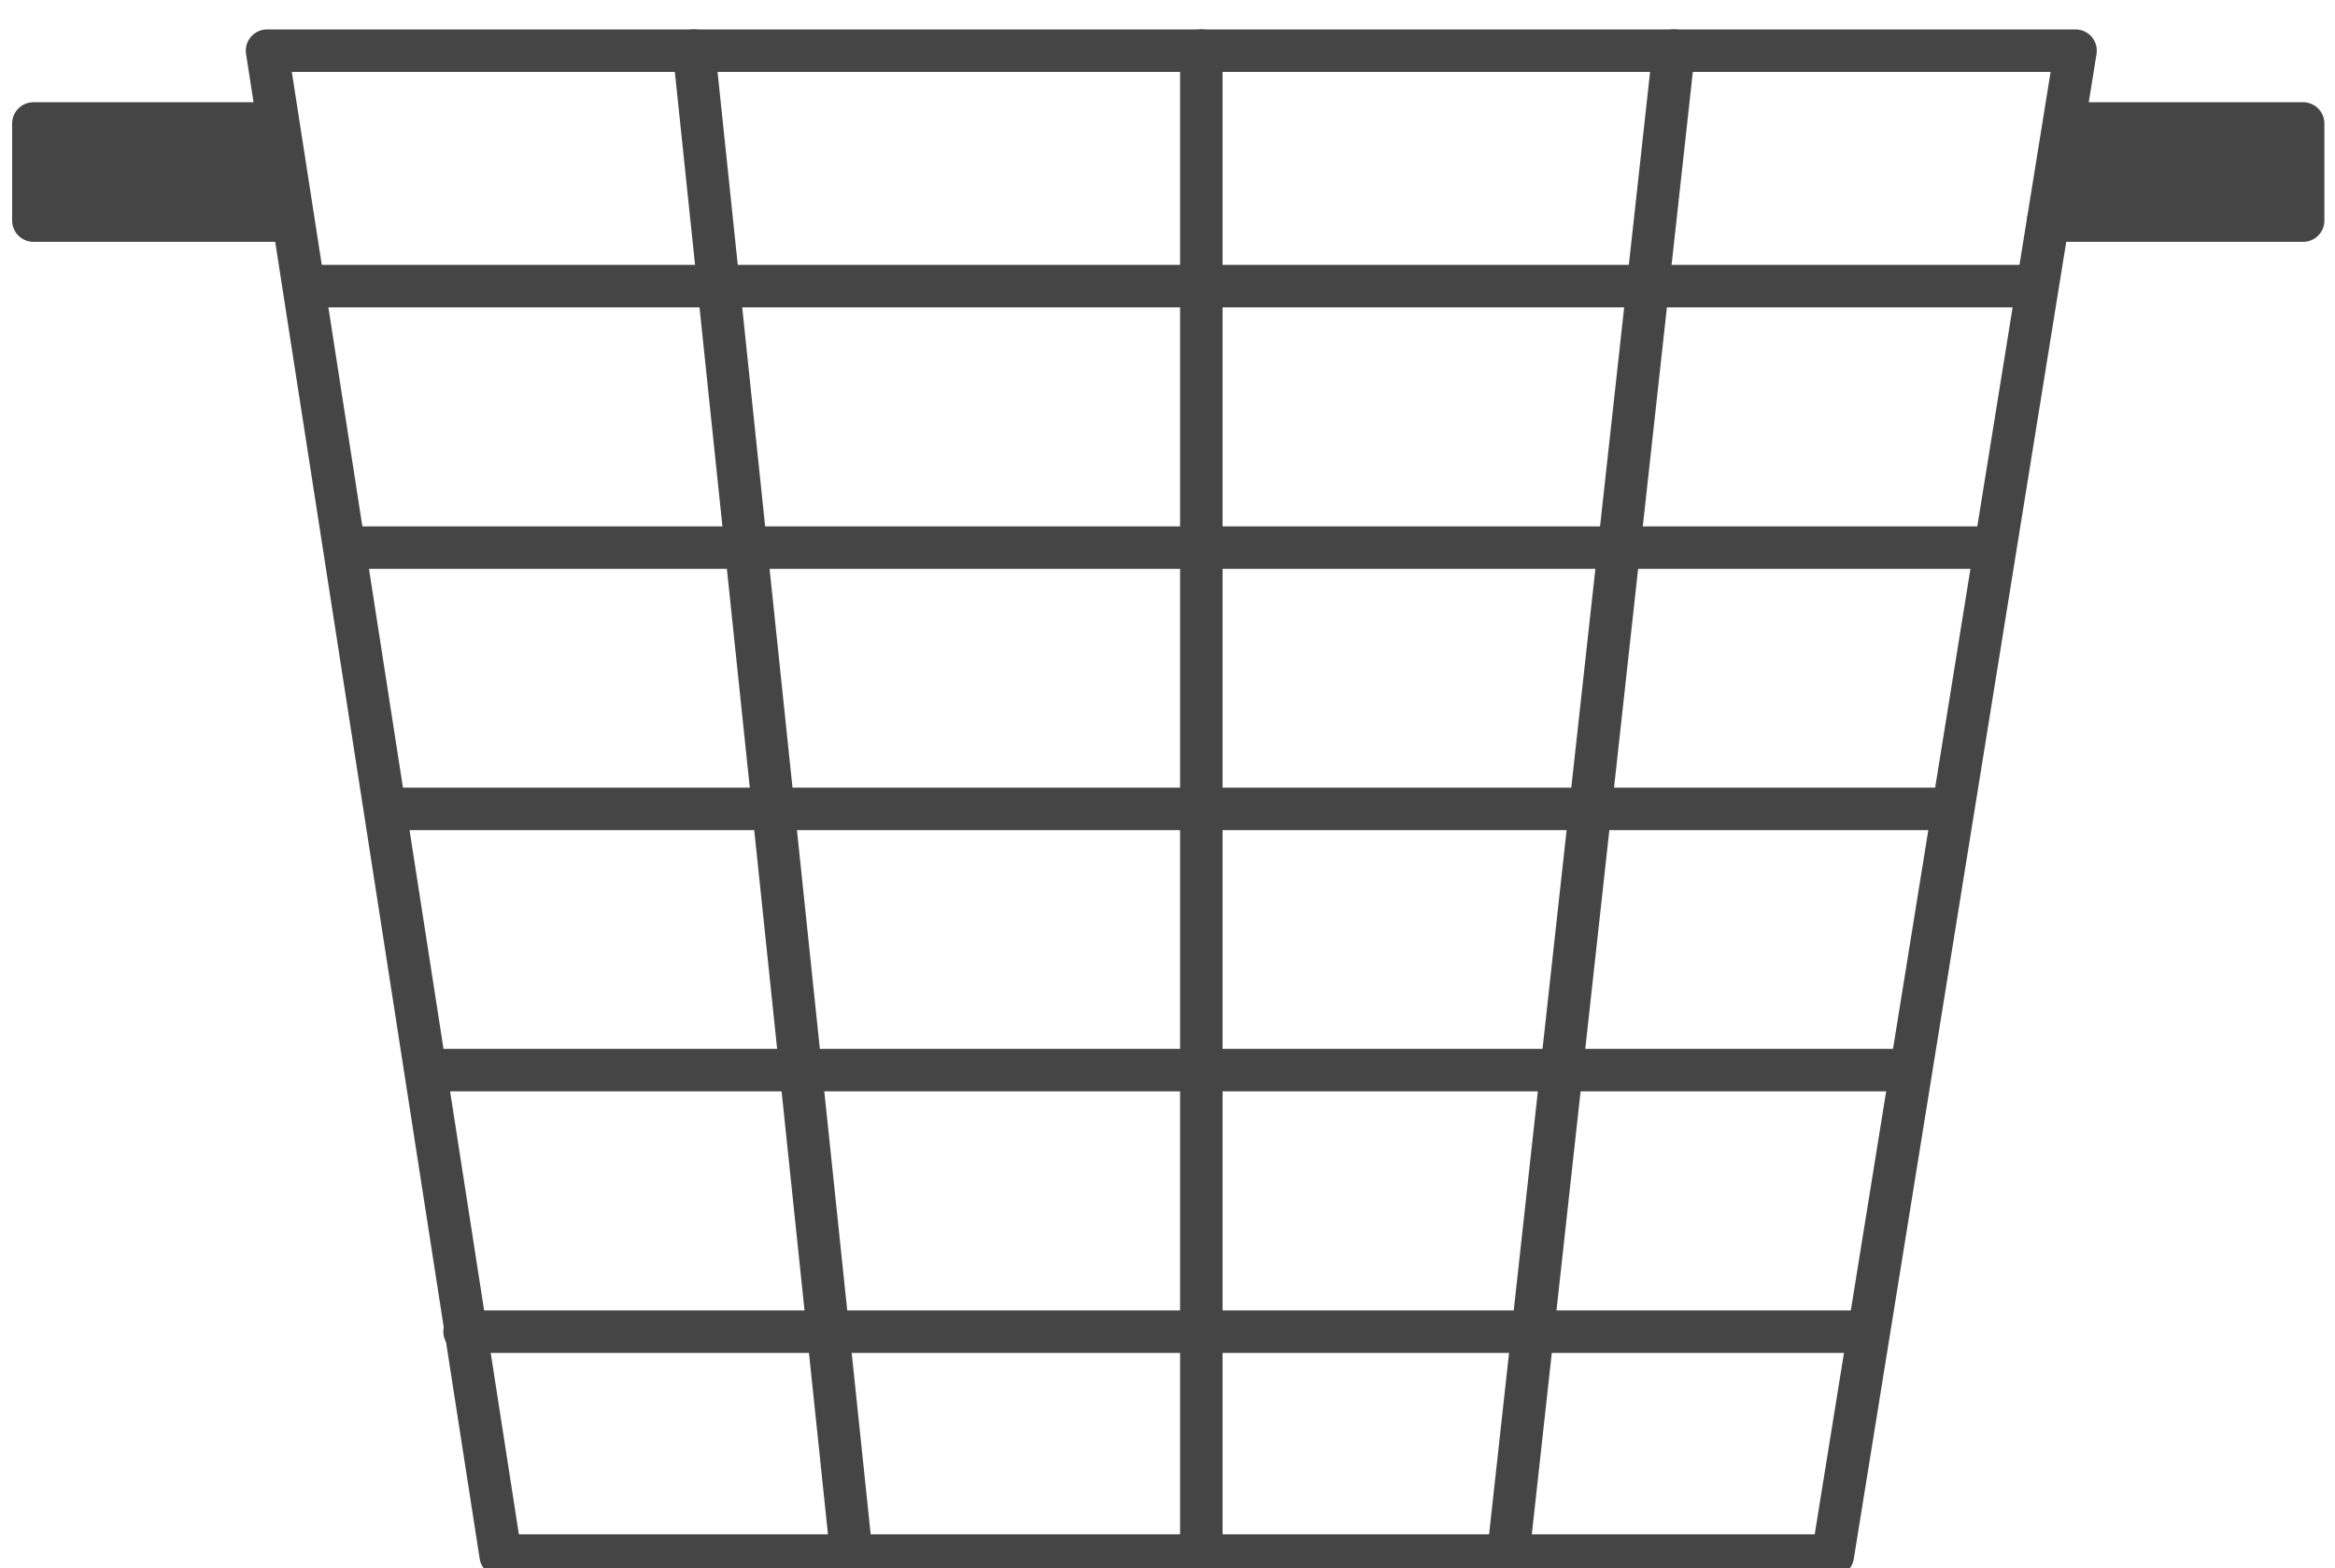 <?xml version="1.0" encoding="utf-8"?>
<!-- Generator: Adobe Illustrator 22.1.0, SVG Export Plug-In . SVG Version: 6.00 Build 0)  -->
<svg version="1.1" id="Layer_1" xmlns="http://www.w3.org/2000/svg" xmlns:xlink="http://www.w3.org/1999/xlink" x="0px" y="0px"
	 viewBox="0 0 769.5 516.9" style="enable-background:new 0 0 769.5 516.9;" xml:space="preserve">
<style type="text/css">
	.st0{fill:none;stroke:#454545;stroke-width:14;stroke-linecap:round;stroke-linejoin:round;}
	.st1{fill:#454545;stroke:#454545;stroke-width:14;stroke-linecap:round;stroke-linejoin:round;}
</style>
<title>Asset 82</title>
<g id="Layer_2_2_">
	<g id="_2_1_">
		<polygon class="st0" points="88,16.7 165,512.7 604,512.7 684,16.7 		"/>
		<line class="st0" x1="101.3" y1="94.3" x2="668" y2="94.3"/>
		<line class="st0" x1="115.6" y1="180.5" x2="652.7" y2="180.5"/>
		<line class="st0" x1="131.3" y1="266.6" x2="637.8" y2="266.6"/>
		<line class="st0" x1="142.5" y1="352.7" x2="626.3" y2="352.7"/>
		<line class="st0" x1="153.1" y1="438.9" x2="615.5" y2="438.9"/>
		<line class="st0" x1="395.9" y1="16.7" x2="395.9" y2="512.7"/>
		<line class="st0" x1="551.6" y1="16.7" x2="497" y2="512.7"/>
		<line class="st0" x1="228.7" y1="16.7" x2="280" y2="506.7"/>
		<polyline class="st1" points="684,40.7 759,40.7 759,72.7 675,72.7 		"/>
		<polyline class="st1" points="86,40.7 11,40.7 11,72.7 95,72.7 		"/>
	</g>
</g>
</svg>
